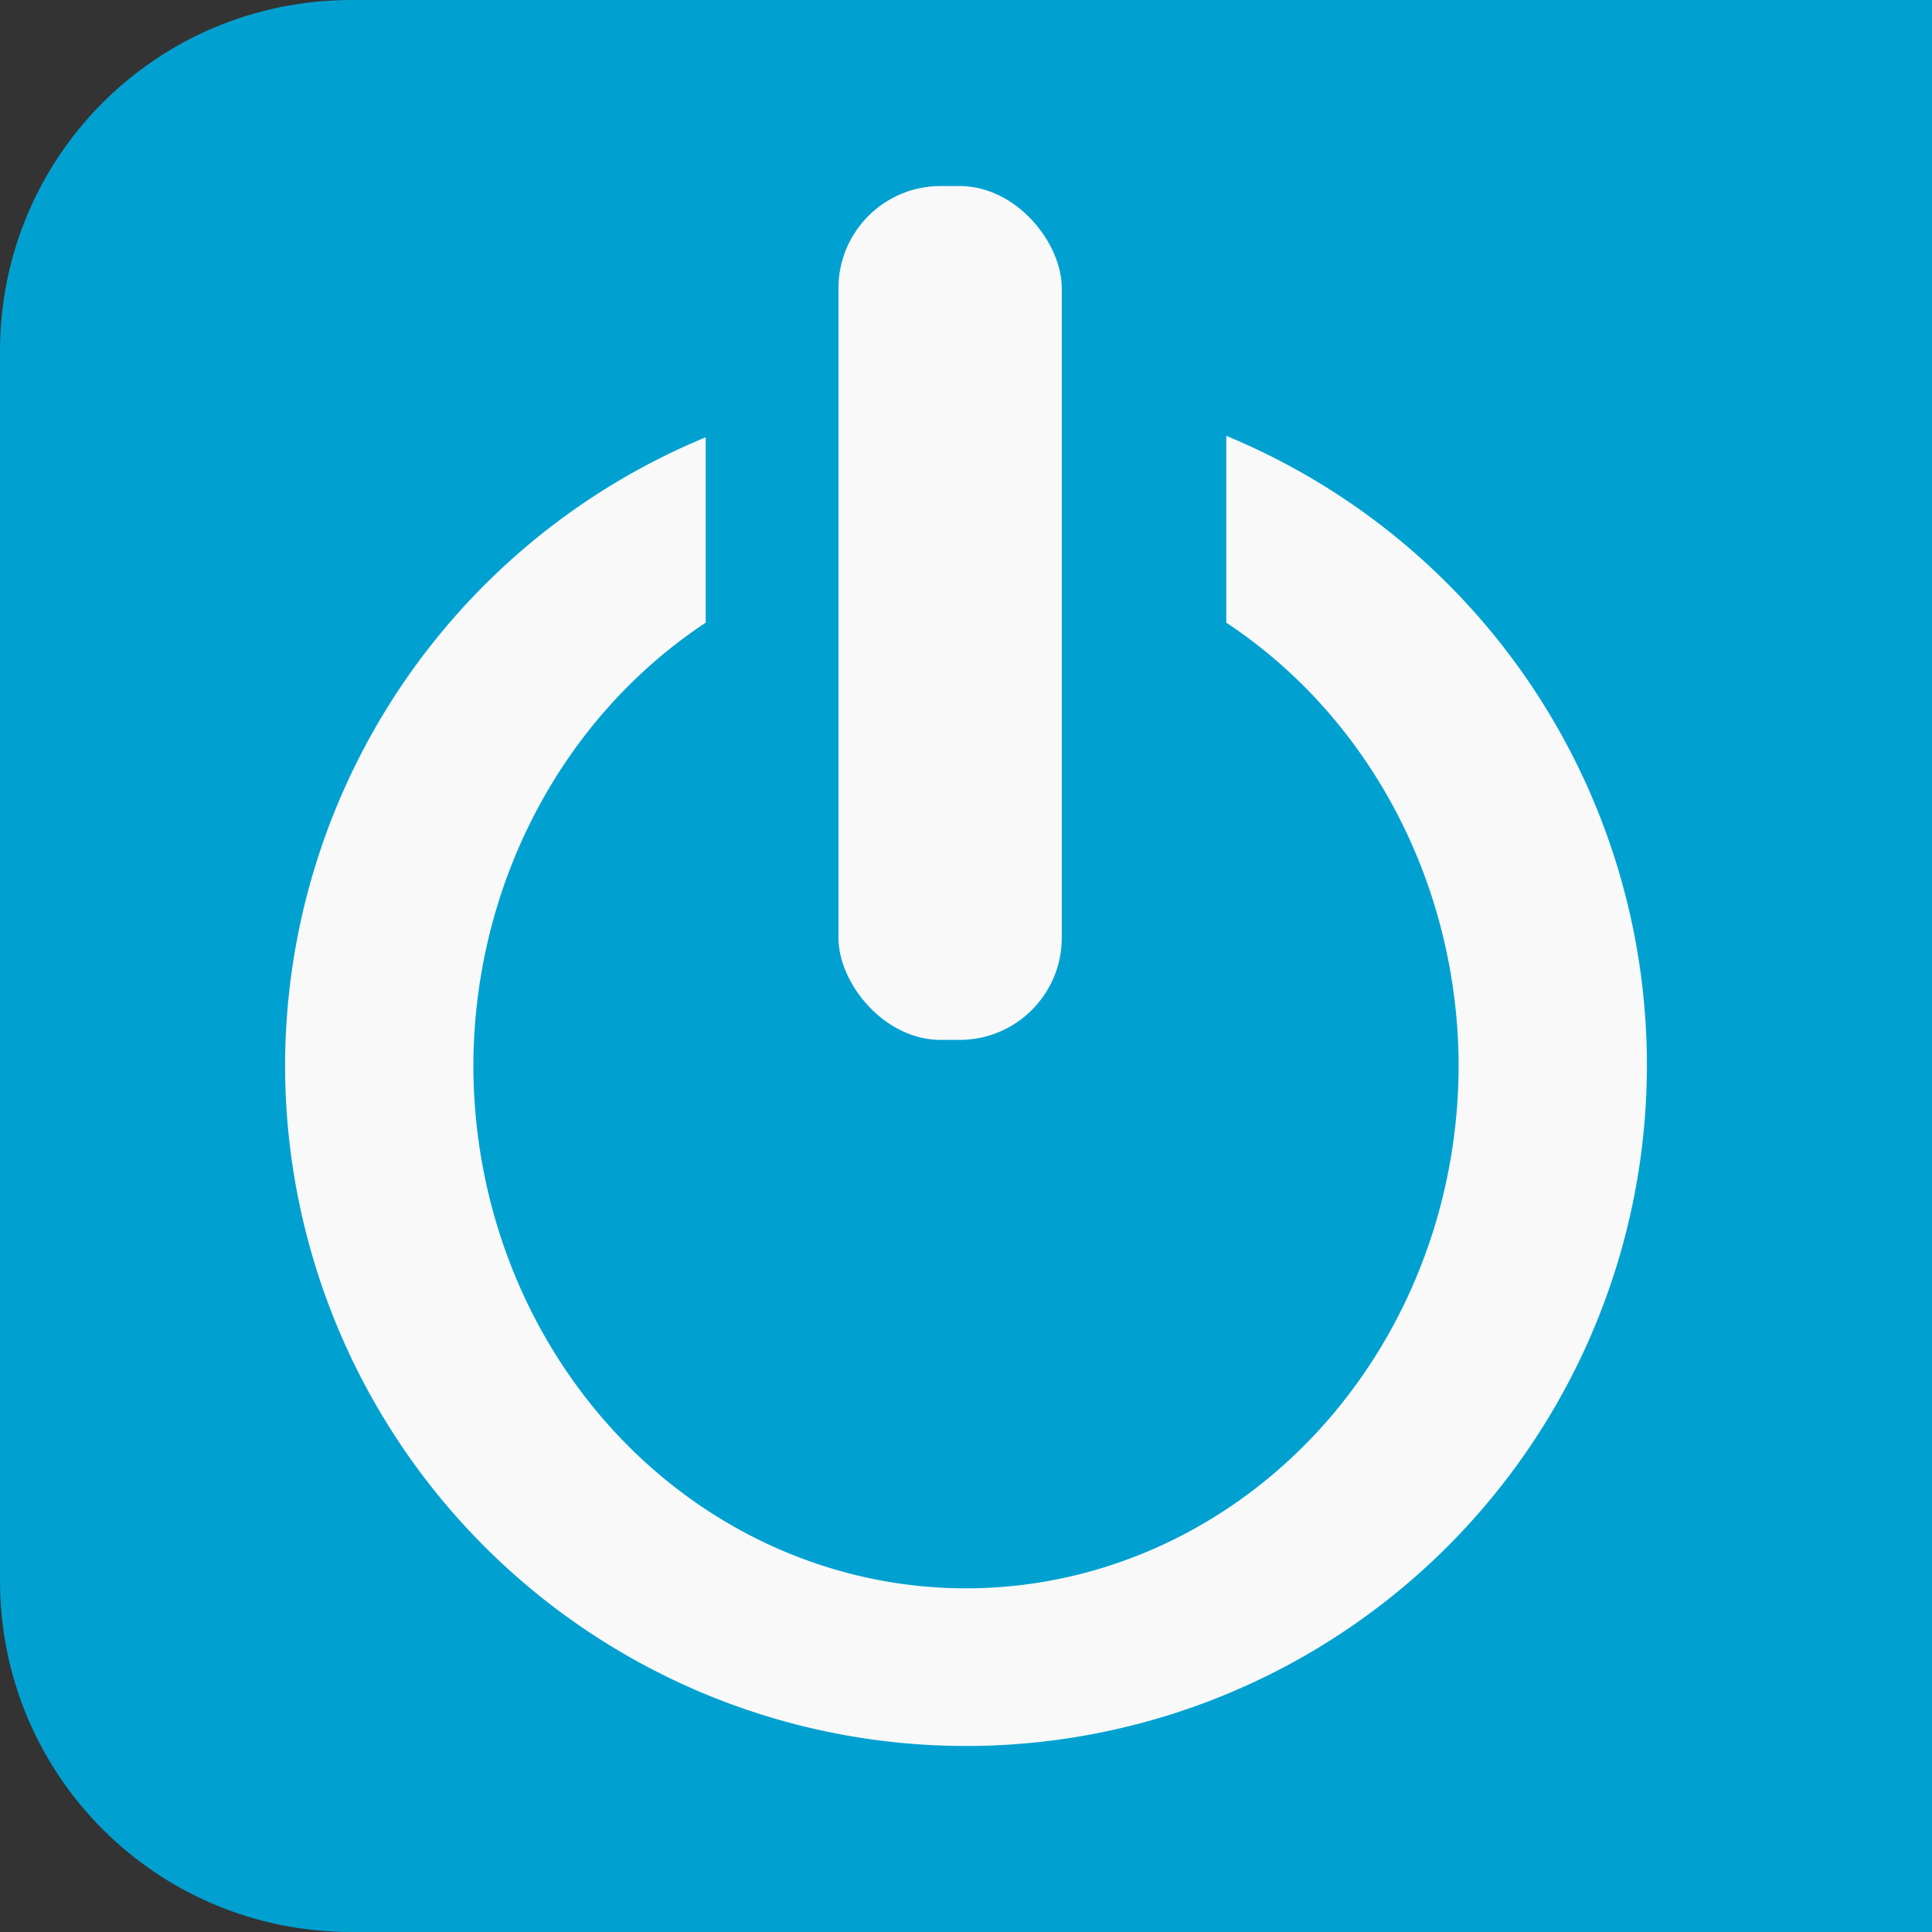 <?xml version="1.0" encoding="UTF-8" standalone="no"?>
<!-- Created with Inkscape (http://www.inkscape.org/) -->

<svg
   width="312.824"
   height="312.824"
   viewBox="0 0 312.824 312.824"
   version="1.1"
   id="svg1"
   inkscape:version="1.3.2 (091e20e, 2023-11-25, custom)"
   sodipodi:docname="Indicators.svg"
   xml:space="preserve"
   xmlns:inkscape="http://www.inkscape.org/namespaces/inkscape"
   xmlns:sodipodi="http://sodipodi.sourceforge.net/DTD/sodipodi-0.dtd"
   xmlns="http://www.w3.org/2000/svg"
   xmlns:svg="http://www.w3.org/2000/svg"><rect x="0" y="0" width="312.824" height="312.824" fill="#333333" stroke="none"/><sodipodi:namedview
     id="namedview1"
     pagecolor="#ffffff"
     bordercolor="#000000"
     borderopacity="0.25"
     inkscape:showpageshadow="2"
     inkscape:pageopacity="0.0"
     inkscape:pagecheckerboard="0"
     inkscape:deskcolor="#d1d1d1"
     inkscape:document-units="px"
     inkscape:zoom="1.4104167"
     inkscape:cx="277.93204"
     inkscape:cy="225.81978"
     inkscape:window-width="1920"
     inkscape:window-height="1137"
     inkscape:window-x="1912"
     inkscape:window-y="7"
     inkscape:window-maximized="1"
     inkscape:current-layer="layer1" /><defs
     id="defs1" /><g
     inkscape:label="Layer 1"
     inkscape:groupmode="layer"
     id="layer1"
     style="display:inline"
     transform="translate(682.721,-1084.478)"><g
       id="g73-7-5"
       transform="translate(-331.612,-32.819)"
       inkscape:export-filename="..\WinCC_OA_Proj\WCCOA_3_19\MTP_Raima\pictures\MTP_Icones\power_3.svg"
       inkscape:export-xdpi="96"
       inkscape:export-ydpi="96"
       style="display:inline"><path
         id="rect1-3-4-2-2-6-3-35-0-6-7"
         style="fill:#00a1d1;fill-opacity:1;stroke:#00a1d1;stroke-width:6;stroke-dasharray:none;stroke-opacity:1"
         d="m -294.224,1120.297 c -29.852,0 -53.885,24.033 -53.885,53.885 v 199.053 c 0,29.852 24.033,53.887 53.885,53.887 h 39.705 159.35 53.885 v -53.887 -199.053 -53.885 h -53.885 -159.35 z" /><g
         id="g12-2-2-3"
         transform="translate(-1298.122,627.589)"><path
           id="path12-8-5-2"
           style="fill:#f9f9f9;stroke-width:1.954;stroke-dasharray:none;paint-order:fill markers stroke"
           d="m 1145.568,560.281 v 30.246 a 79.764,84.727 0 0 1 37.621,71.633 79.764,84.727 0 0 1 -79.764,84.727 79.764,84.727 0 0 1 -79.764,-84.727 79.764,84.727 0 0 1 37.619,-71.631 v -30.021 a 110.251,110.251 0 0 0 -68.107,101.652 110.251,110.251 0 0 0 110.252,110.252 110.251,110.251 0 0 0 110.25,-110.252 110.251,110.251 0 0 0 -68.107,-101.879 z" /><rect
           style="fill:#f9f9f9;stroke-width:1.797;stroke-dasharray:none;paint-order:fill markers stroke"
           id="rect12-6-7-0-8"
           width="36.16"
           height="138.257"
           x="1082.773"
           y="519.829"
           ry="16.544" /></g></g></g></svg>
